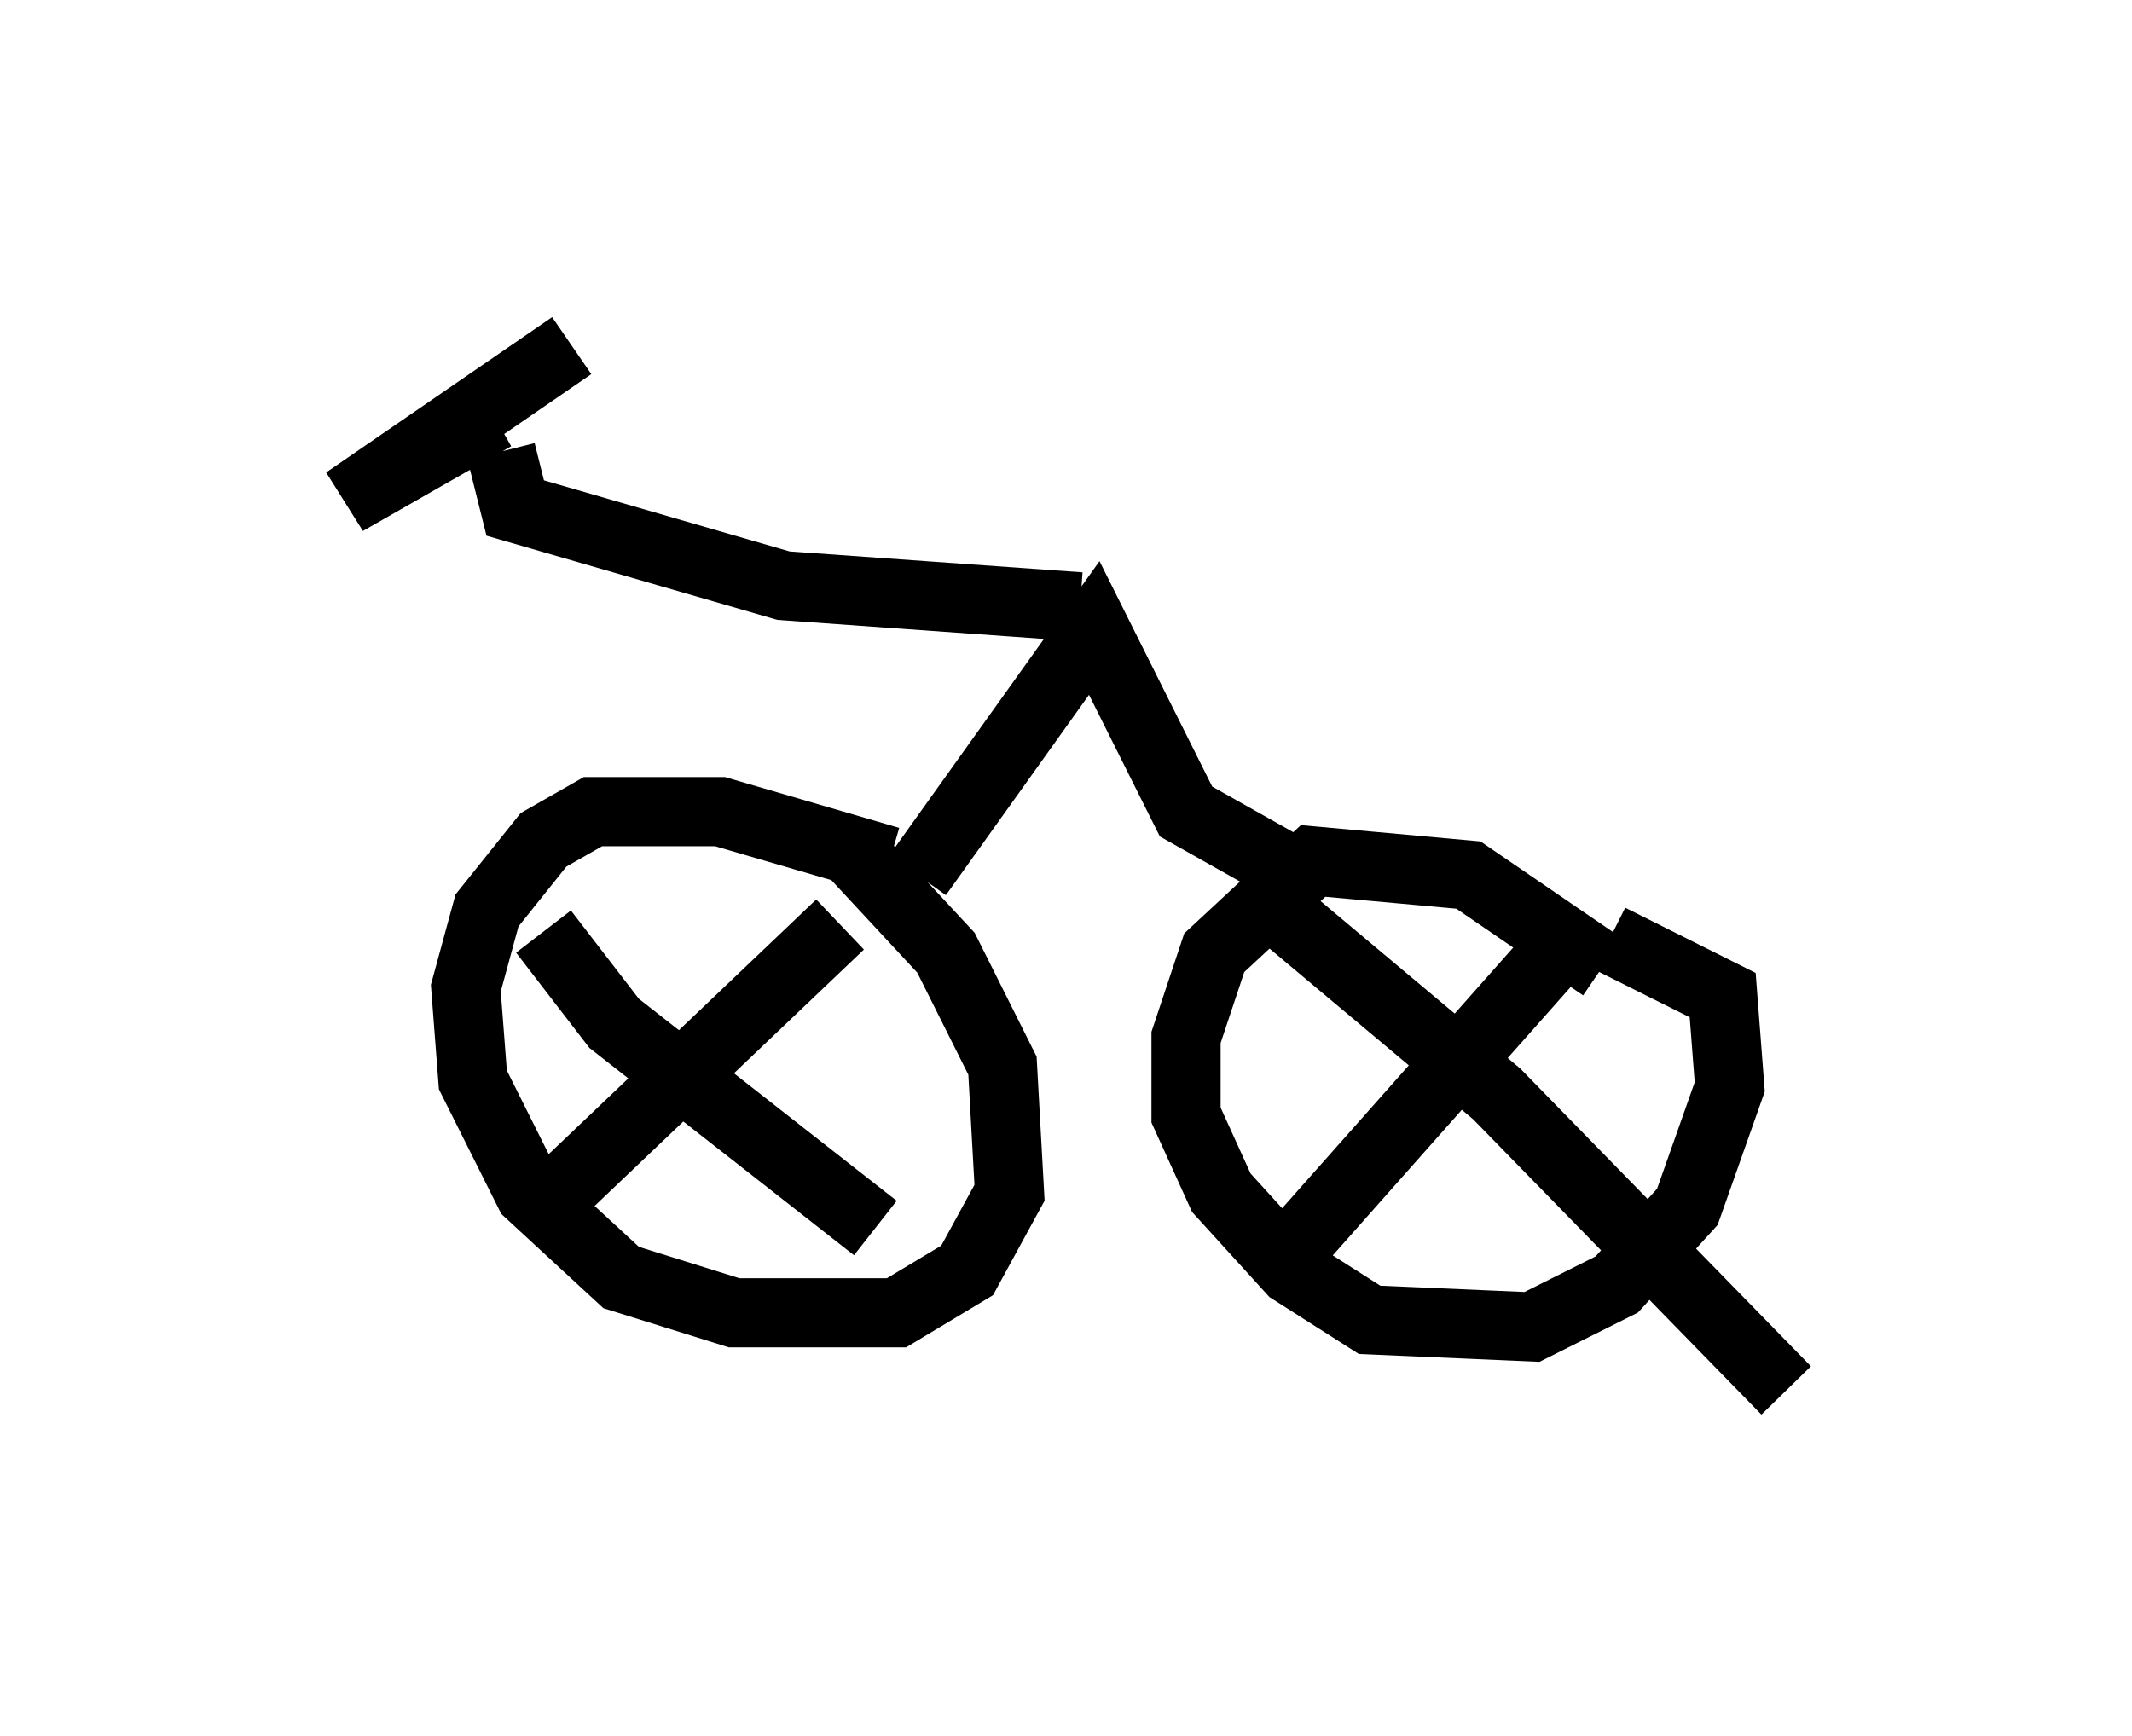 <?xml version="1.0" encoding="utf-8" ?>
<svg baseProfile="full" height="25.108" version="1.1" width="30.825" xmlns="http://www.w3.org/2000/svg" xmlns:ev="http://www.w3.org/2001/xml-events" xmlns:xlink="http://www.w3.org/1999/xlink"><defs /><rect fill="white" height="25.108" width="30.825" x="0" y="0" /><path d="M13.167, 13.167 m-0.306, -0.715 l-2.45, -0.715 -1.838, 0.0 l-0.715, 0.408 -0.817, 1.021 l-0.306, 1.123 0.102, 1.327 l0.817, 1.633 1.327, 1.225 l1.633, 0.51 2.348, 0.0 l1.021, -0.613 0.613, -1.123 l-0.102, -1.838 -0.817, -1.633 l-1.327, -1.429 m10.821, 1.633 l-1.94, -1.327 -2.246, -0.204 l-1.429, 1.327 -0.408, 1.225 l0.0, 1.123 0.51, 1.123 l1.021, 1.123 1.123, 0.715 l2.348, 0.102 1.225, -0.613 l1.021, -1.123 0.613, -1.735 l-0.102, -1.327 -1.633, -0.817 m-0.613, 0.0 l-3.981, 4.492 m-0.715, -5.002 l0.51, 0.102 3.165, 2.654 l4.185, 4.288 m-13.679, -6.738 l-4.288, 4.083 m0.0, -3.981 l1.021, 1.327 3.777, 2.96 m0.613, -5.104 l2.552, -3.573 1.327, 2.654 l1.633, 0.919 m-3.165, -3.879 l-4.288, -0.306 -3.879, -1.123 l-0.204, -0.817 m-0.102, -0.51 l-2.144, 1.225 3.267, -2.246 " fill="none" stroke="black" stroke-width="1" /></svg>